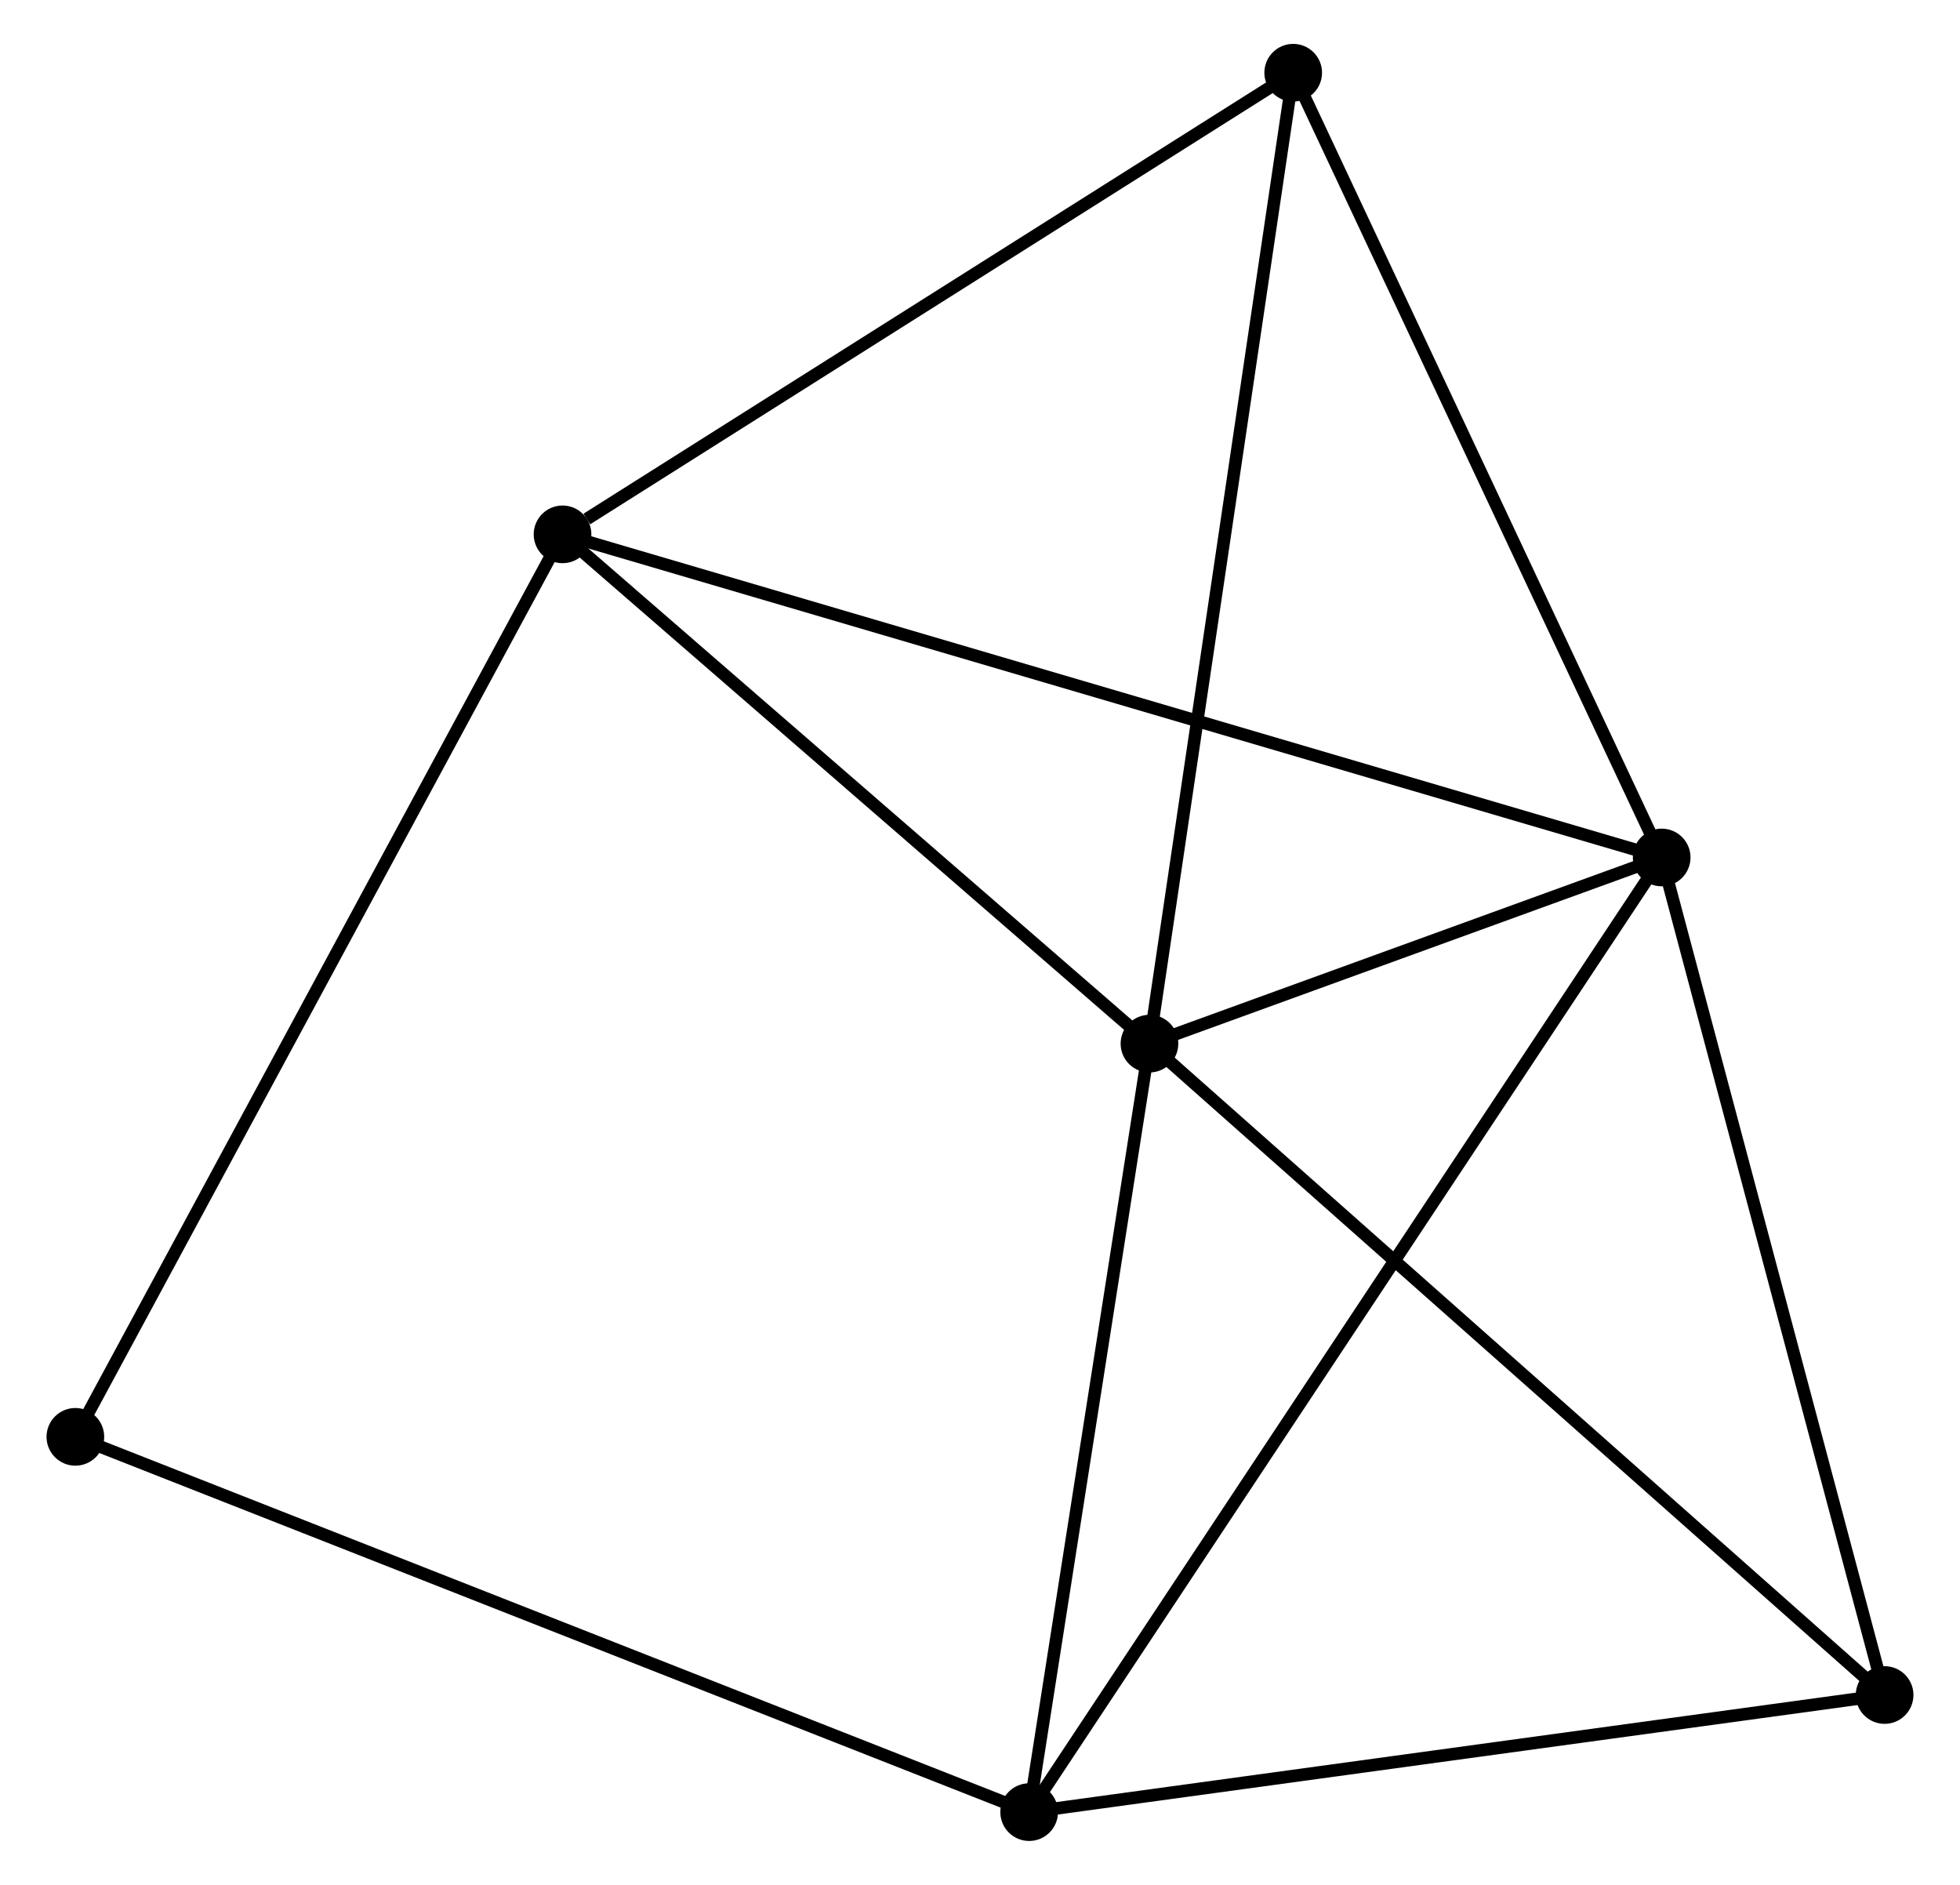 <?xml version="1.0" encoding="UTF-8" standalone="no"?>
<!DOCTYPE svg PUBLIC "-//W3C//DTD SVG 1.1//EN"
 "http://www.w3.org/Graphics/SVG/1.1/DTD/svg11.dtd">
<!-- Generated by graphviz version 2.36.0 (20140111.2315)
 -->
<!-- Title: %3 Pages: 1 -->
<svg width="156pt" height="150pt"
 viewBox="0.00 0.00 155.91 150.32" xmlns="http://www.w3.org/2000/svg" xmlns:xlink="http://www.w3.org/1999/xlink">
<g id="graph0" class="graph" transform="scale(1 1) rotate(0) translate(4 146.318)">
<title>%3</title>
<!-- 0 -->
<g id="node1" class="node"><title>0</title>
<ellipse fill="black" stroke="black" cx="87.472" cy="-63.088" rx="1.8" ry="1.8"/>
</g>
<!-- 1 -->
<g id="node2" class="node"><title>1</title>
<ellipse fill="black" stroke="black" cx="128.327" cy="-77.934" rx="1.8" ry="1.8"/>
</g>
<!-- 0&#45;&#45;1 -->
<g id="edge1" class="edge"><title>0&#45;&#45;1</title>
<path fill="none" stroke="black" d="M89.228,-63.726C95.948,-66.168 119.993,-74.906 126.623,-77.315"/>
</g>
<!-- 2 -->
<g id="node3" class="node"><title>2</title>
<ellipse fill="black" stroke="black" cx="77.876" cy="-1.8" rx="1.8" ry="1.8"/>
</g>
<!-- 0&#45;&#45;2 -->
<g id="edge2" class="edge"><title>0&#45;&#45;2</title>
<path fill="none" stroke="black" d="M87.153,-61.049C85.696,-51.744 79.686,-13.36 78.206,-3.91"/>
</g>
<!-- 3 -->
<g id="node4" class="node"><title>3</title>
<ellipse fill="black" stroke="black" cx="40.657" cy="-103.703" rx="1.8" ry="1.8"/>
</g>
<!-- 0&#45;&#45;3 -->
<g id="edge3" class="edge"><title>0&#45;&#45;3</title>
<path fill="none" stroke="black" d="M85.915,-64.44C78.807,-70.606 49.487,-96.042 42.268,-102.305"/>
</g>
<!-- 4 -->
<g id="node5" class="node"><title>4</title>
<ellipse fill="black" stroke="black" cx="146.108" cy="-11.14" rx="1.8" ry="1.8"/>
</g>
<!-- 0&#45;&#45;4 -->
<g id="edge4" class="edge"><title>0&#45;&#45;4</title>
<path fill="none" stroke="black" d="M88.922,-61.804C96.964,-54.679 136.042,-20.058 144.494,-12.57"/>
</g>
<!-- 5 -->
<g id="node6" class="node"><title>5</title>
<ellipse fill="black" stroke="black" cx="98.936" cy="-140.518" rx="1.8" ry="1.8"/>
</g>
<!-- 0&#45;&#45;5 -->
<g id="edge5" class="edge"><title>0&#45;&#45;5</title>
<path fill="none" stroke="black" d="M87.756,-65.002C89.342,-75.715 97.102,-128.134 98.662,-138.671"/>
</g>
<!-- 1&#45;&#45;2 -->
<g id="edge6" class="edge"><title>1&#45;&#45;2</title>
<path fill="none" stroke="black" d="M127.273,-76.344C120.707,-66.436 85.472,-13.264 78.924,-3.381"/>
</g>
<!-- 1&#45;&#45;3 -->
<g id="edge7" class="edge"><title>1&#45;&#45;3</title>
<path fill="none" stroke="black" d="M126.496,-78.472C115.086,-81.826 53.858,-99.823 42.478,-103.168"/>
</g>
<!-- 1&#45;&#45;4 -->
<g id="edge8" class="edge"><title>1&#45;&#45;4</title>
<path fill="none" stroke="black" d="M128.84,-76.007C131.436,-66.253 143.105,-22.42 145.626,-12.948"/>
</g>
<!-- 1&#45;&#45;5 -->
<g id="edge9" class="edge"><title>1&#45;&#45;5</title>
<path fill="none" stroke="black" d="M127.479,-79.74C123.187,-88.879 103.899,-129.949 99.731,-138.824"/>
</g>
<!-- 2&#45;&#45;4 -->
<g id="edge10" class="edge"><title>2&#45;&#45;4</title>
<path fill="none" stroke="black" d="M79.844,-2.069C89.808,-3.433 134.585,-9.563 144.261,-10.887"/>
</g>
<!-- 6 -->
<g id="node7" class="node"><title>6</title>
<ellipse fill="black" stroke="black" cx="1.8" cy="-31.729" rx="1.8" ry="1.8"/>
</g>
<!-- 2&#45;&#45;6 -->
<g id="edge11" class="edge"><title>2&#45;&#45;6</title>
<path fill="none" stroke="black" d="M75.995,-2.54C65.47,-6.681 13.968,-26.942 3.615,-31.015"/>
</g>
<!-- 3&#45;&#45;5 -->
<g id="edge12" class="edge"><title>3&#45;&#45;5</title>
<path fill="none" stroke="black" d="M42.596,-104.928C51.602,-110.617 89.255,-134.403 97.384,-139.538"/>
</g>
<!-- 3&#45;&#45;6 -->
<g id="edge13" class="edge"><title>3&#45;&#45;6</title>
<path fill="none" stroke="black" d="M39.696,-101.924C34.32,-91.966 8.015,-43.241 2.727,-33.446"/>
</g>
</g>
</svg>
